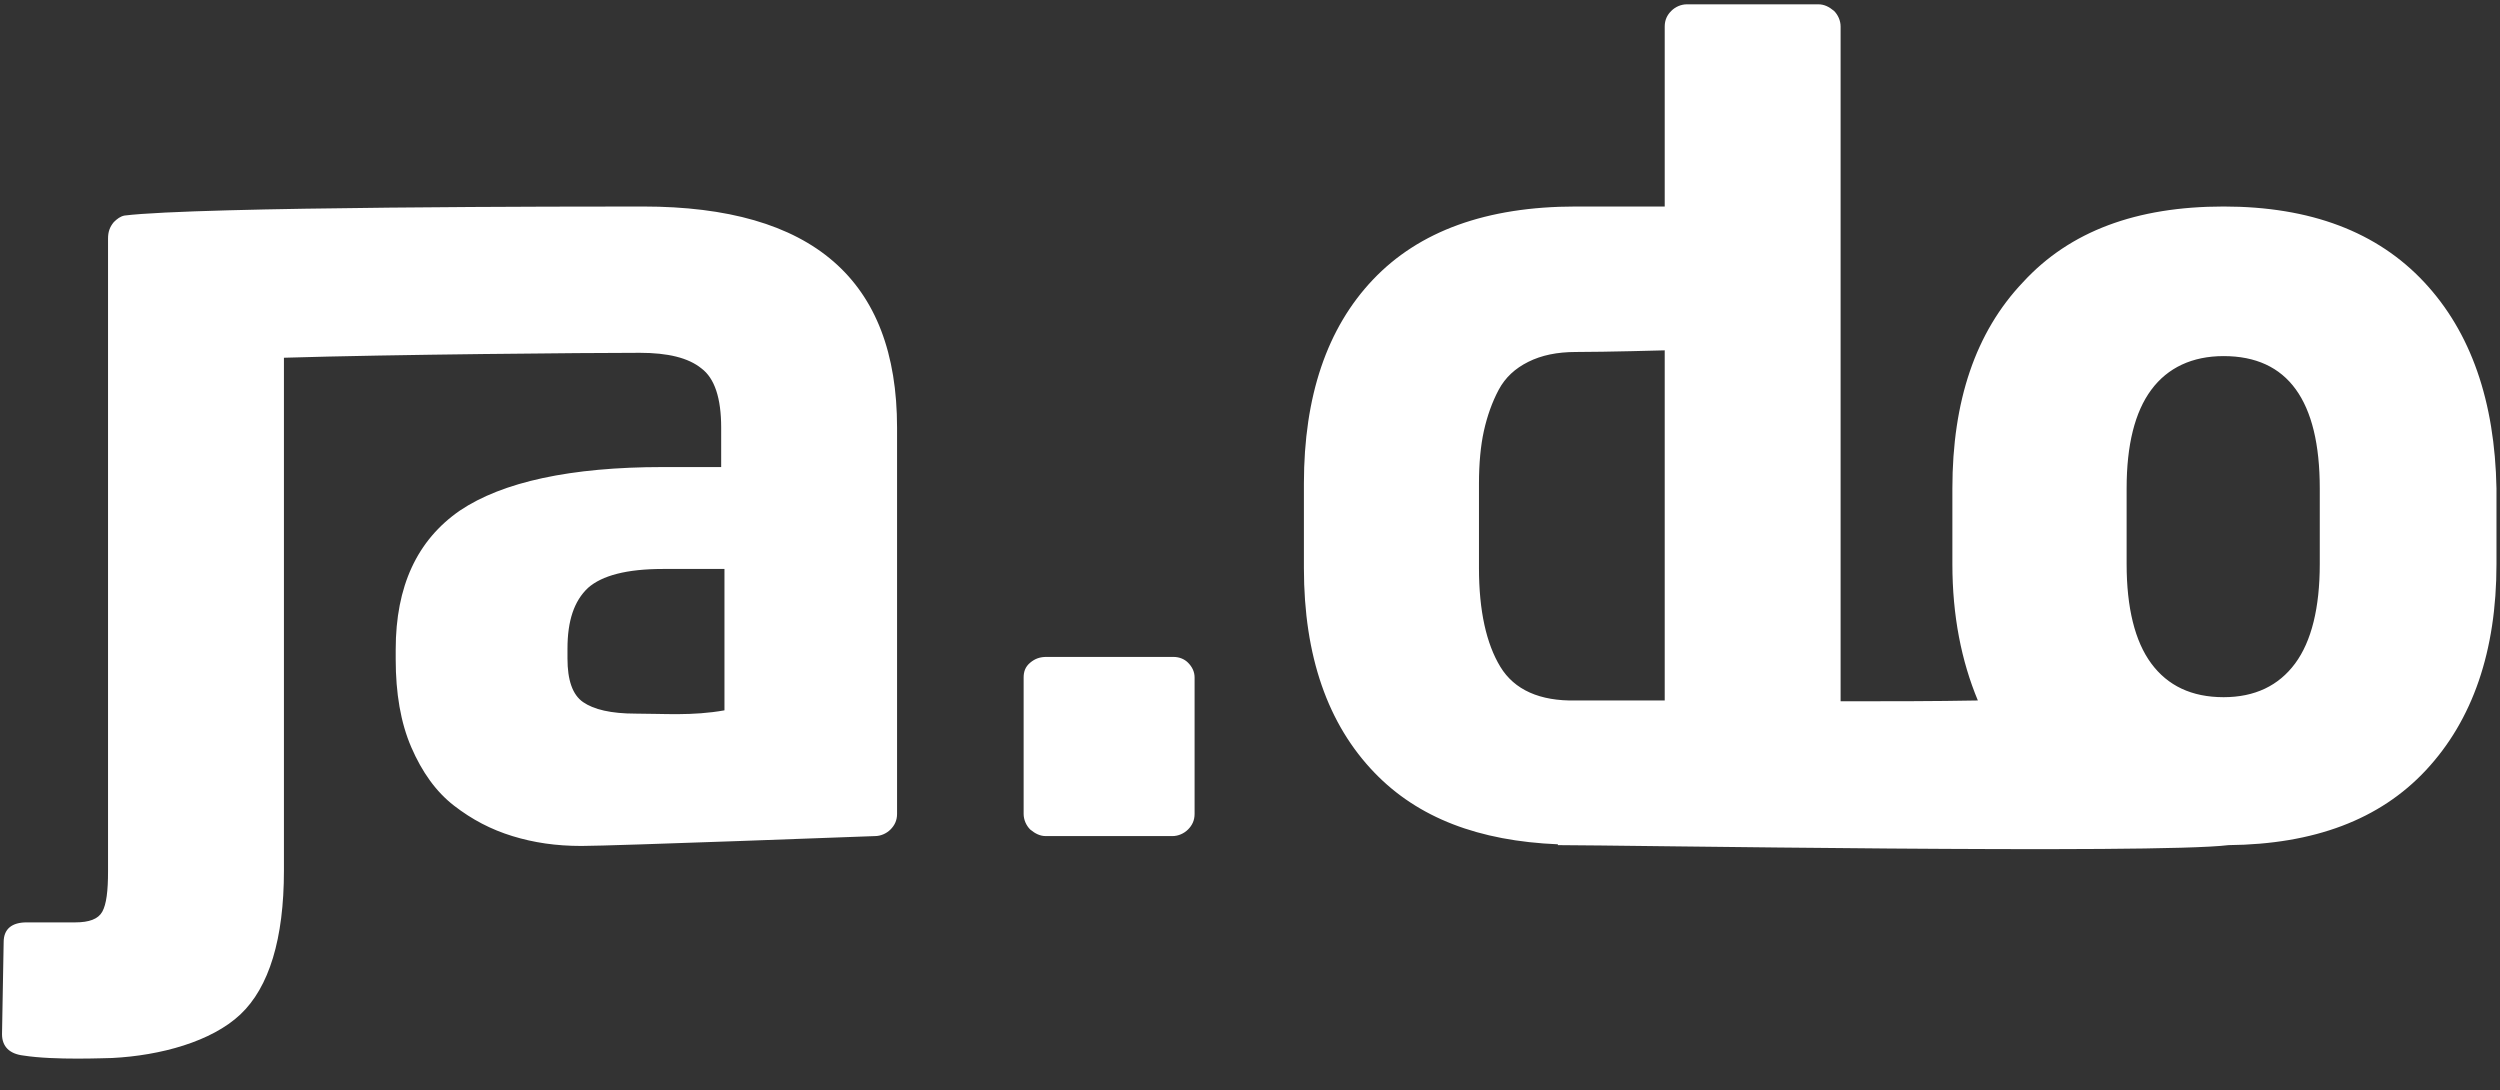 <?xml version="1.0" encoding="UTF-8" standalone="no"?><!DOCTYPE svg PUBLIC "-//W3C//DTD SVG 1.1//EN" "http://www.w3.org/Graphics/SVG/1.1/DTD/svg11.dtd"><svg width="100%" height="100%" viewBox="0 0 344 150" version="1.1" xmlns="http://www.w3.org/2000/svg" xmlns:xlink="http://www.w3.org/1999/xlink" xml:space="preserve" xmlns:serif="http://www.serif.com/" style="fill-rule:evenodd;clip-rule:evenodd;stroke-linejoin:round;stroke-miterlimit:2;"><rect x="0" y="0" width="344" height="150" fill="#333333" stroke="none"/><path id="jadologo" d="M10.342,126.92c1.923,0 3.167,-0.452 3.732,-1.47c0.565,-1.018 0.792,-2.827 0.792,-5.541l0,-87.082c0,-0.905 0.226,-1.584 0.791,-2.262c0.453,-0.453 0.905,-0.792 1.471,-0.905c10.065,-1.244 62.993,-1.244 71.362,-1.244c23.297,0 34.945,10.065 34.945,30.422l0,53.154c0,0.905 -0.339,1.583 -0.904,2.149c-0.566,0.565 -1.357,0.905 -2.149,0.905c0,0 -36.19,1.357 -40.374,1.357c-3.506,0 -6.56,-0.453 -9.5,-1.357c-2.941,-0.905 -5.542,-2.262 -8.03,-4.185c-2.488,-1.923 -4.411,-4.637 -5.881,-8.03c-1.47,-3.392 -2.149,-7.464 -2.149,-12.101l0,-1.357c0,-8.708 2.941,-15.041 8.822,-19.112c5.88,-3.959 15.267,-5.994 27.934,-5.994l8.029,0l0,-5.429c0,-4.071 -0.904,-6.786 -2.714,-8.143c-1.809,-1.47 -4.637,-2.148 -8.482,-2.148c-7.351,0 -34.154,0.226 -48.969,0.678l0,70.57c0,9.387 -2.036,16.06 -5.994,19.792c-3.959,3.732 -10.97,5.655 -17.643,5.994c-0.792,0 -7.916,0.339 -12.214,-0.339c-1.923,-0.227 -2.94,-1.245 -2.94,-2.941l0.226,-12.666c0,-1.81 1.131,-2.715 3.166,-2.715l6.673,0Zm239.871,-126.325c0.792,0 1.471,0.339 2.149,0.905c0.565,0.565 0.905,1.357 0.905,2.148l0,92.85c6.446,0 13.119,0 18.886,-0.113c-2.262,-5.428 -3.506,-11.649 -3.506,-18.773l0,-10.405c0,-11.988 3.167,-21.488 9.726,-28.386c6.447,-7.012 15.607,-10.405 27.595,-10.405c11.988,0 21.149,3.506 27.595,10.405c6.446,6.898 9.726,16.398 9.952,28.386l0,10.405c0,11.988 -3.279,21.487 -9.726,28.386c-6.333,6.786 -15.38,10.178 -27.142,10.292c-10.065,1.244 -83.916,0 -92.284,0l0,-0.114c-10.857,-0.452 -19.226,-3.619 -25.22,-9.839c-6.447,-6.672 -9.726,-16.059 -9.726,-28.16l0,-11.649c0,-11.987 3.166,-21.374 9.5,-28.047c6.333,-6.672 15.606,-10.065 27.934,-10.065l12.214,0l0,-24.768c0,-0.904 0.339,-1.583 0.904,-2.148c0.566,-0.566 1.357,-0.905 2.149,-0.905l18.095,0Zm-88.891,114.451l-17.417,0c-0.791,0 -1.47,-0.34 -2.148,-0.905c-0.566,-0.566 -0.905,-1.357 -0.905,-2.149l0,-18.773c0,-0.792 0.226,-1.471 0.905,-2.036c0.678,-0.566 1.357,-0.792 2.261,-0.792l17.417,0c0.905,0 1.583,0.339 2.035,0.792c0.566,0.565 0.905,1.244 0.905,2.036l0,18.773c0,0.905 -0.339,1.583 -0.905,2.149c-0.565,0.565 -1.355,0.904 -2.148,0.905Zm-73.85,-16.851c-3.393,0 -5.768,-0.566 -7.238,-1.584c-1.471,-1.018 -2.149,-3.053 -2.149,-5.994l0,-1.357c0,-3.845 0.905,-6.559 2.827,-8.369c1.923,-1.696 5.316,-2.601 10.292,-2.601l8.482,0l0,19.452c-4.411,0.792 -8.369,0.453 -12.214,0.453Zm141.593,-1.81l0,-48.178c0,0 -8.03,0.226 -12.214,0.226c-2.602,0 -4.75,0.453 -6.56,1.358c-1.809,0.904 -3.166,2.148 -4.071,3.845c-0.905,1.696 -1.583,3.619 -2.036,5.654c-0.452,2.036 -0.678,4.524 -0.678,7.238l0,11.649c0,5.881 1.017,10.405 2.94,13.571c1.922,3.167 5.428,4.75 10.405,4.637l12.214,0Zm90.135,-18.773c0,5.994 -1.131,10.63 -3.393,13.684c-2.261,3.053 -5.541,4.637 -9.839,4.637c-4.41,0 -7.69,-1.584 -9.952,-4.637c-2.262,-3.054 -3.393,-7.69 -3.393,-13.684l0,-10.405c0,-5.994 1.131,-10.518 3.393,-13.571c2.262,-3.054 5.655,-4.637 9.952,-4.637c8.822,0 13.232,6.107 13.232,18.208l0,10.405Z" style="fill:#fff;"/></svg>